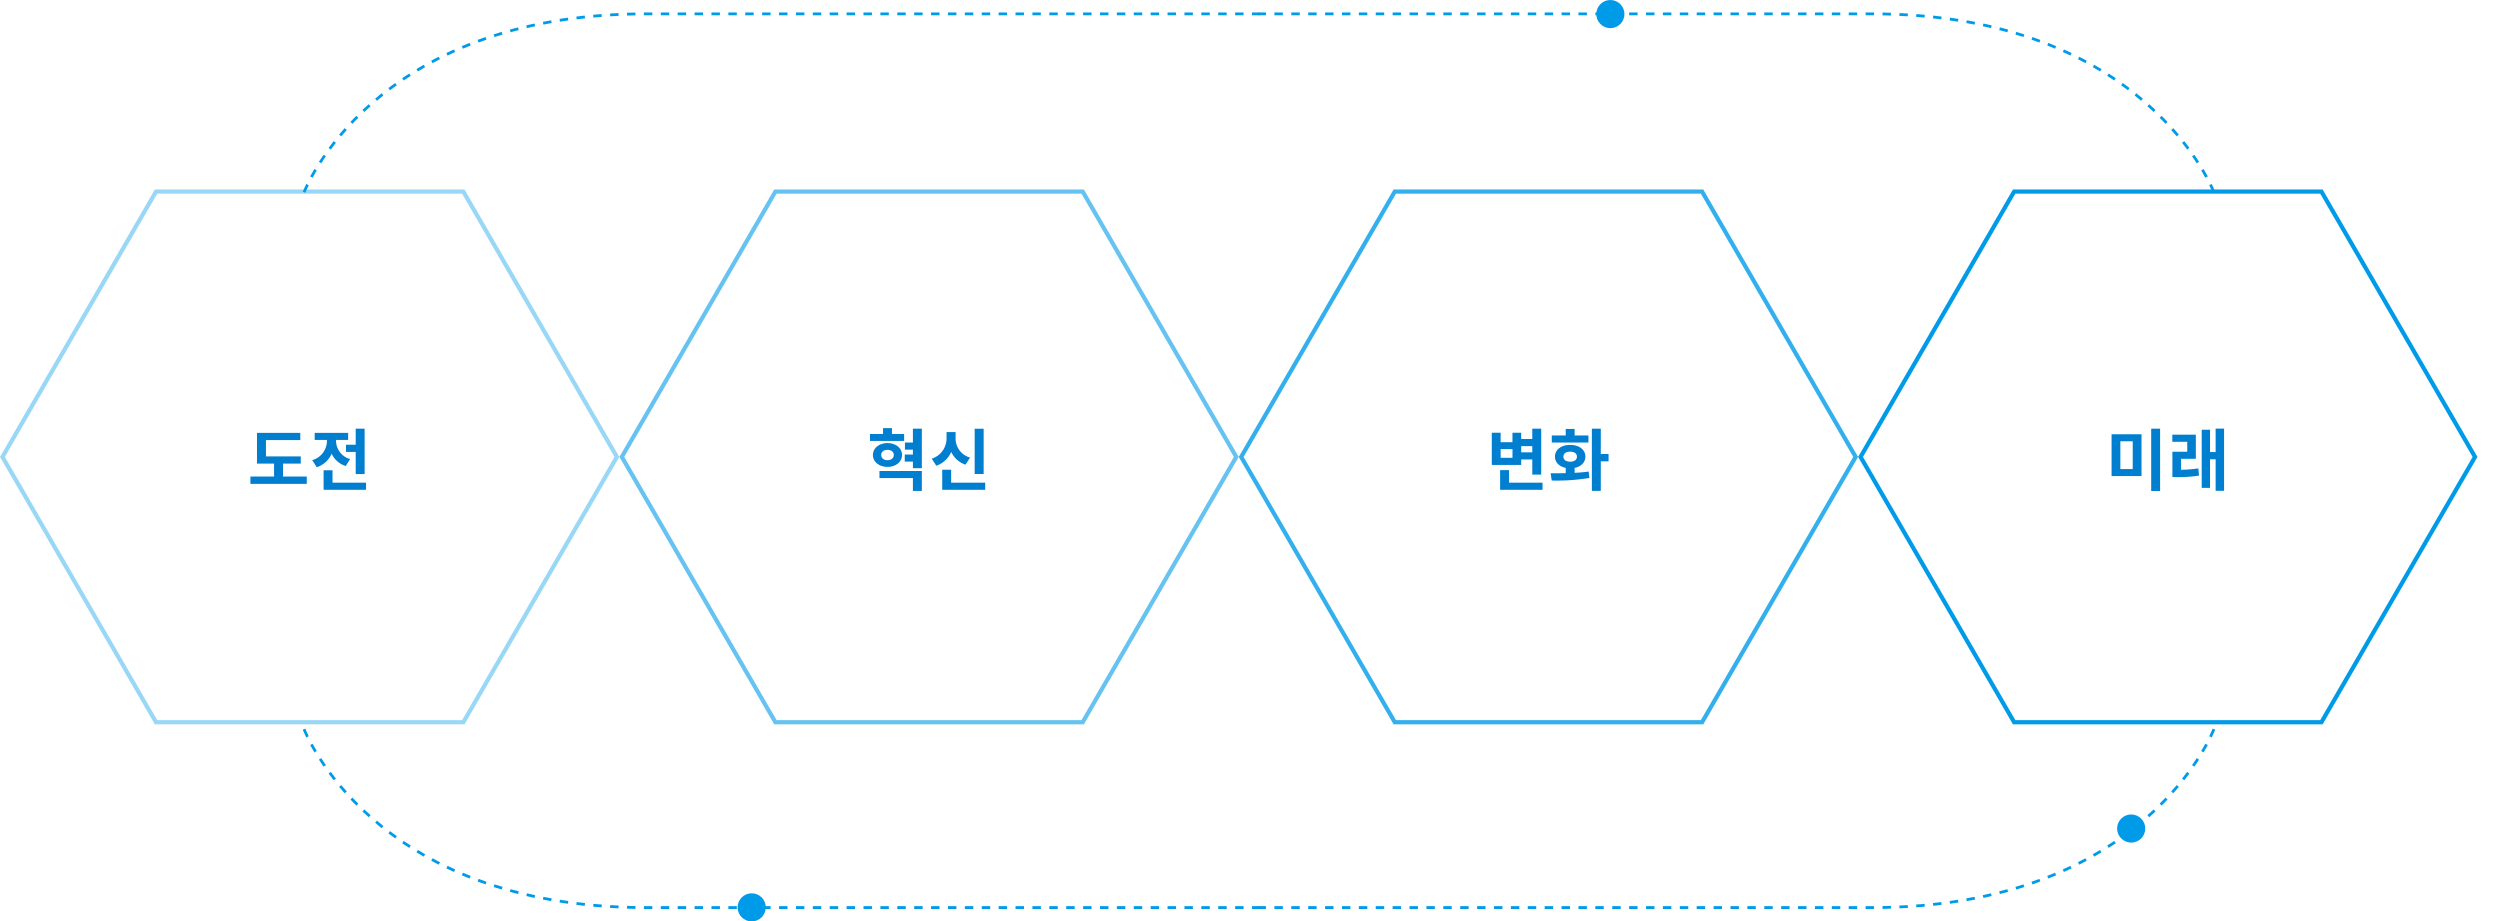 <svg xmlns="http://www.w3.org/2000/svg" width="888" height="327.292" viewBox="0 0 888 327.292">
    <defs>
        <style>
            .cls-1,.cls-2,.cls-3{fill:none}.cls-3{stroke:#009be8;stroke-dasharray:3}.cls-10,.cls-4{fill:#009be8}.cls-4{opacity:.997}.cls-5{fill:#007ecf}.cls-10,.cls-6,.cls-7,.cls-8,.cls-9{stroke:none}.cls-7{fill:rgba(0,155,232,.4)}.cls-8{fill:rgba(0,155,232,.6)}.cls-9{fill:rgba(0,155,232,.8)}
        </style>
    </defs>
    <g id="img_about_vision" transform="translate(-239 -116)">
        <path id="사각형_3270" d="M0 0h888v327H0z" class="cls-1" data-name="사각형 3270" transform="translate(239 116)"/>
        <g id="패스_543" class="cls-2" data-name="패스 543">
            <path d="M476.328 402.078l55-95-55-95h-110l-55 95 55 95z" class="cls-6" transform="translate(-72.329 -28.786)"/>
            <path d="M475.464 400.578l54.131-93.5-54.132-93.5h-108.27l-54.131 93.5 54.131 93.5h108.271m.865 1.5h-110l-55-95 55-95h110l55 95-55 95z" class="cls-7" transform="translate(-72.329 -28.786)"/>
        </g>
        <g id="패스_543-2" class="cls-2" data-name="패스 543">
            <path d="M476.328 402.078l55-95-55-95h-110l-55 95 55 95z" class="cls-6" transform="translate(147.671 -28.786)"/>
            <path d="M475.464 400.578l54.131-93.5-54.132-93.5h-108.27l-54.131 93.5 54.131 93.5h108.271m.865 1.5h-110l-55-95 55-95h110l55 95-55 95z" class="cls-8" transform="translate(147.671 -28.786)"/>
        </g>
        <g id="패스_543-3" class="cls-2" data-name="패스 543">
            <path d="M476.328 402.078l55-95-55-95h-110l-55 95 55 95z" class="cls-6" transform="translate(367.671 -28.786)"/>
            <path d="M475.464 400.578l54.131-93.5-54.132-93.5h-108.27l-54.131 93.5 54.131 93.5h108.271m.865 1.5h-110l-55-95 55-95h110l55 95-55 95z" class="cls-9" transform="translate(367.671 -28.786)"/>
        </g>
        <g id="패스_543-4" class="cls-2" data-name="패스 543">
            <path d="M476.328 402.078l55-95-55-95h-110l-55 95 55 95z" class="cls-6" transform="translate(587.671 -28.786)"/>
            <path d="M475.464 400.578l54.131-93.5-54.132-93.5h-108.27l-54.131 93.5 54.131 93.5h108.271m.865 1.5h-110l-55-95 55-95h110l55 95-55 95z" class="cls-10" transform="translate(587.671 -28.786)"/>
        </g>
        <path id="패스_560" d="M2108-7376.292s23.964 63.367 121.342 63.367h218.041" class="cls-3" data-name="패스 560" transform="translate(-1761 7751.292)"/>
        <path id="패스_562" d="M2108-7312.925s23.964-63.367 121.342-63.367h218.041" class="cls-3" data-name="패스 562" transform="translate(-1761 7497.216)"/>
        <path id="패스_561" d="M2447.383-7376.292s-23.964 63.367-121.342 63.367H2108" class="cls-3" data-name="패스 561" transform="translate(-1422 7751.292)"/>
        <path id="패스_563" d="M2447.383-7312.925s-23.964-63.367-121.342-63.367H2108" class="cls-3" data-name="패스 563" transform="translate(-1422 7497.216)"/>
        <circle id="타원_27" cx="5" cy="5" r="5" class="cls-4" data-name="타원 27" transform="translate(501 433.292)"/>
        <circle id="타원_29" cx="5" cy="5" r="5" class="cls-4" data-name="타원 29" transform="translate(806 116)"/>
        <circle id="타원_28" cx="5" cy="5" r="5" class="cls-4" data-name="타원 28" transform="translate(991 405.292)"/>
        <path id="패스_758" d="M-9.48-3.024v-4.608h6.312v-2.544h-12.36v-5.808h12.192v-2.544H-18.72v10.9h6.072v4.608h-8.4v2.588h20.016v-2.592zm22.368-11.3v2.568h3.456v7.848h3.168V-20.04h-3.168v5.712zm1.464 5.084a6.8 6.8 0 0 1-4.992-6.5v-.288h4.3v-2.52H1.776v2.52H6.12v.312a7.1 7.1 0 0 1-5.208 6.86L2.5-6.336a8.668 8.668 0 0 0 5.3-4.8 8.178 8.178 0 0 0 5.016 4.368zm-6.24 8.4v-4.416H4.944V1.68h15.072V-.84z" class="cls-5" data-name="패스 758" transform="translate(349 288.292)"/>
        <path id="패스_757" d="M-8.856-18.144h-4.32v-2.064h-3.168v2.064h-4.632v2.472h12.12zm-8.136 7.464c0-1.152.936-1.824 2.232-1.824 1.272 0 2.232.672 2.232 1.824s-.96 1.848-2.232 1.848c-1.296 0-2.232-.696-2.232-1.848zm7.392 0c0-2.448-2.208-4.224-5.16-4.224s-5.184 1.776-5.184 4.224 2.232 4.224 5.184 4.224S-9.6-8.232-9.6-10.68zm-8.016 8.208h11.88v4.56h3.168v-7.08h-15.048zm11.88-17.568v4.94h-2.832v2.52h2.832v1.728h-2.9v2.52h2.9v2.352h3.168v-14.06zm25.128.024H16.2v16.1h3.192zM14.568-9.768a6.973 6.973 0 0 1-5.136-6.888v-2.16H6.216v2.16A7.5 7.5 0 0 1 .96-9.384l1.608 2.52a8.9 8.9 0 0 0 5.3-4.92 8.484 8.484 0 0 0 5.092 4.536zM7.848-.84v-4.608H4.68V1.68h15.264V-.84z" class="cls-5" data-name="패스 757" transform="translate(569 288.292)"/>
        <path id="패스_756" d="M-5.736-13.824v2.208h-3.936v-2.208zm-7.032 4.152h-4.2v-3.12h4.2zm3.1.576h3.936v5.376h3.168v-16.32h-3.172v3.672h-3.936v-2.208h-3.1v3.36h-4.2v-3.36h-3.144v11.424h10.44zM-13.992-.84V-5.3h-3.168v6.98h15.072V-.84zm28.2-16.776h-4.9v-2.328H6.144v2.328H1.2v2.5h13.008zm-8.88 7.536c0-1.152.96-1.776 2.4-1.776s2.4.624 2.4 1.776-.96 1.78-2.4 1.78-2.4-.628-2.4-1.78zM9.312-6.1c2.3-.456 3.816-1.968 3.816-3.984 0-2.5-2.232-4.176-5.4-4.176s-5.4 1.68-5.4 4.176c0 2.016 1.512 3.528 3.816 3.984v1.872C4.2-4.18 2.376-4.18.792-4.18l.384 2.568a70.539 70.539 0 0 0 13.368-.908L14.3-4.8c-1.584.24-3.288.36-4.992.456zm12.048-4.94H18.6v-9h-3.168v22.1H18.6V-8.424h2.76z" class="cls-5" data-name="패스 756" transform="translate(789 288.292)"/>
        <path id="패스_755" d="M-19.968-18.048v14.856h10.632v-14.856zm7.512 2.5v9.864h-4.392v-9.864zM-5.9-20.04V2.112h3.168V-20.04zM4.7-9.336h5.26V-17.9H1.608v2.544h5.3v3.528H1.632v9h1.56a47.107 47.107 0 0 0 7.9-.528l-.24-2.568a46.7 46.7 0 0 1-6.144.5zm12.292-10.728v8.352H15v-7.944h-2.952V1.008H15V-9.168h1.992V2.04h3v-22.1z" class="cls-5" data-name="패스 755" transform="translate(1009 288.292)"/>
    </g>
</svg>
